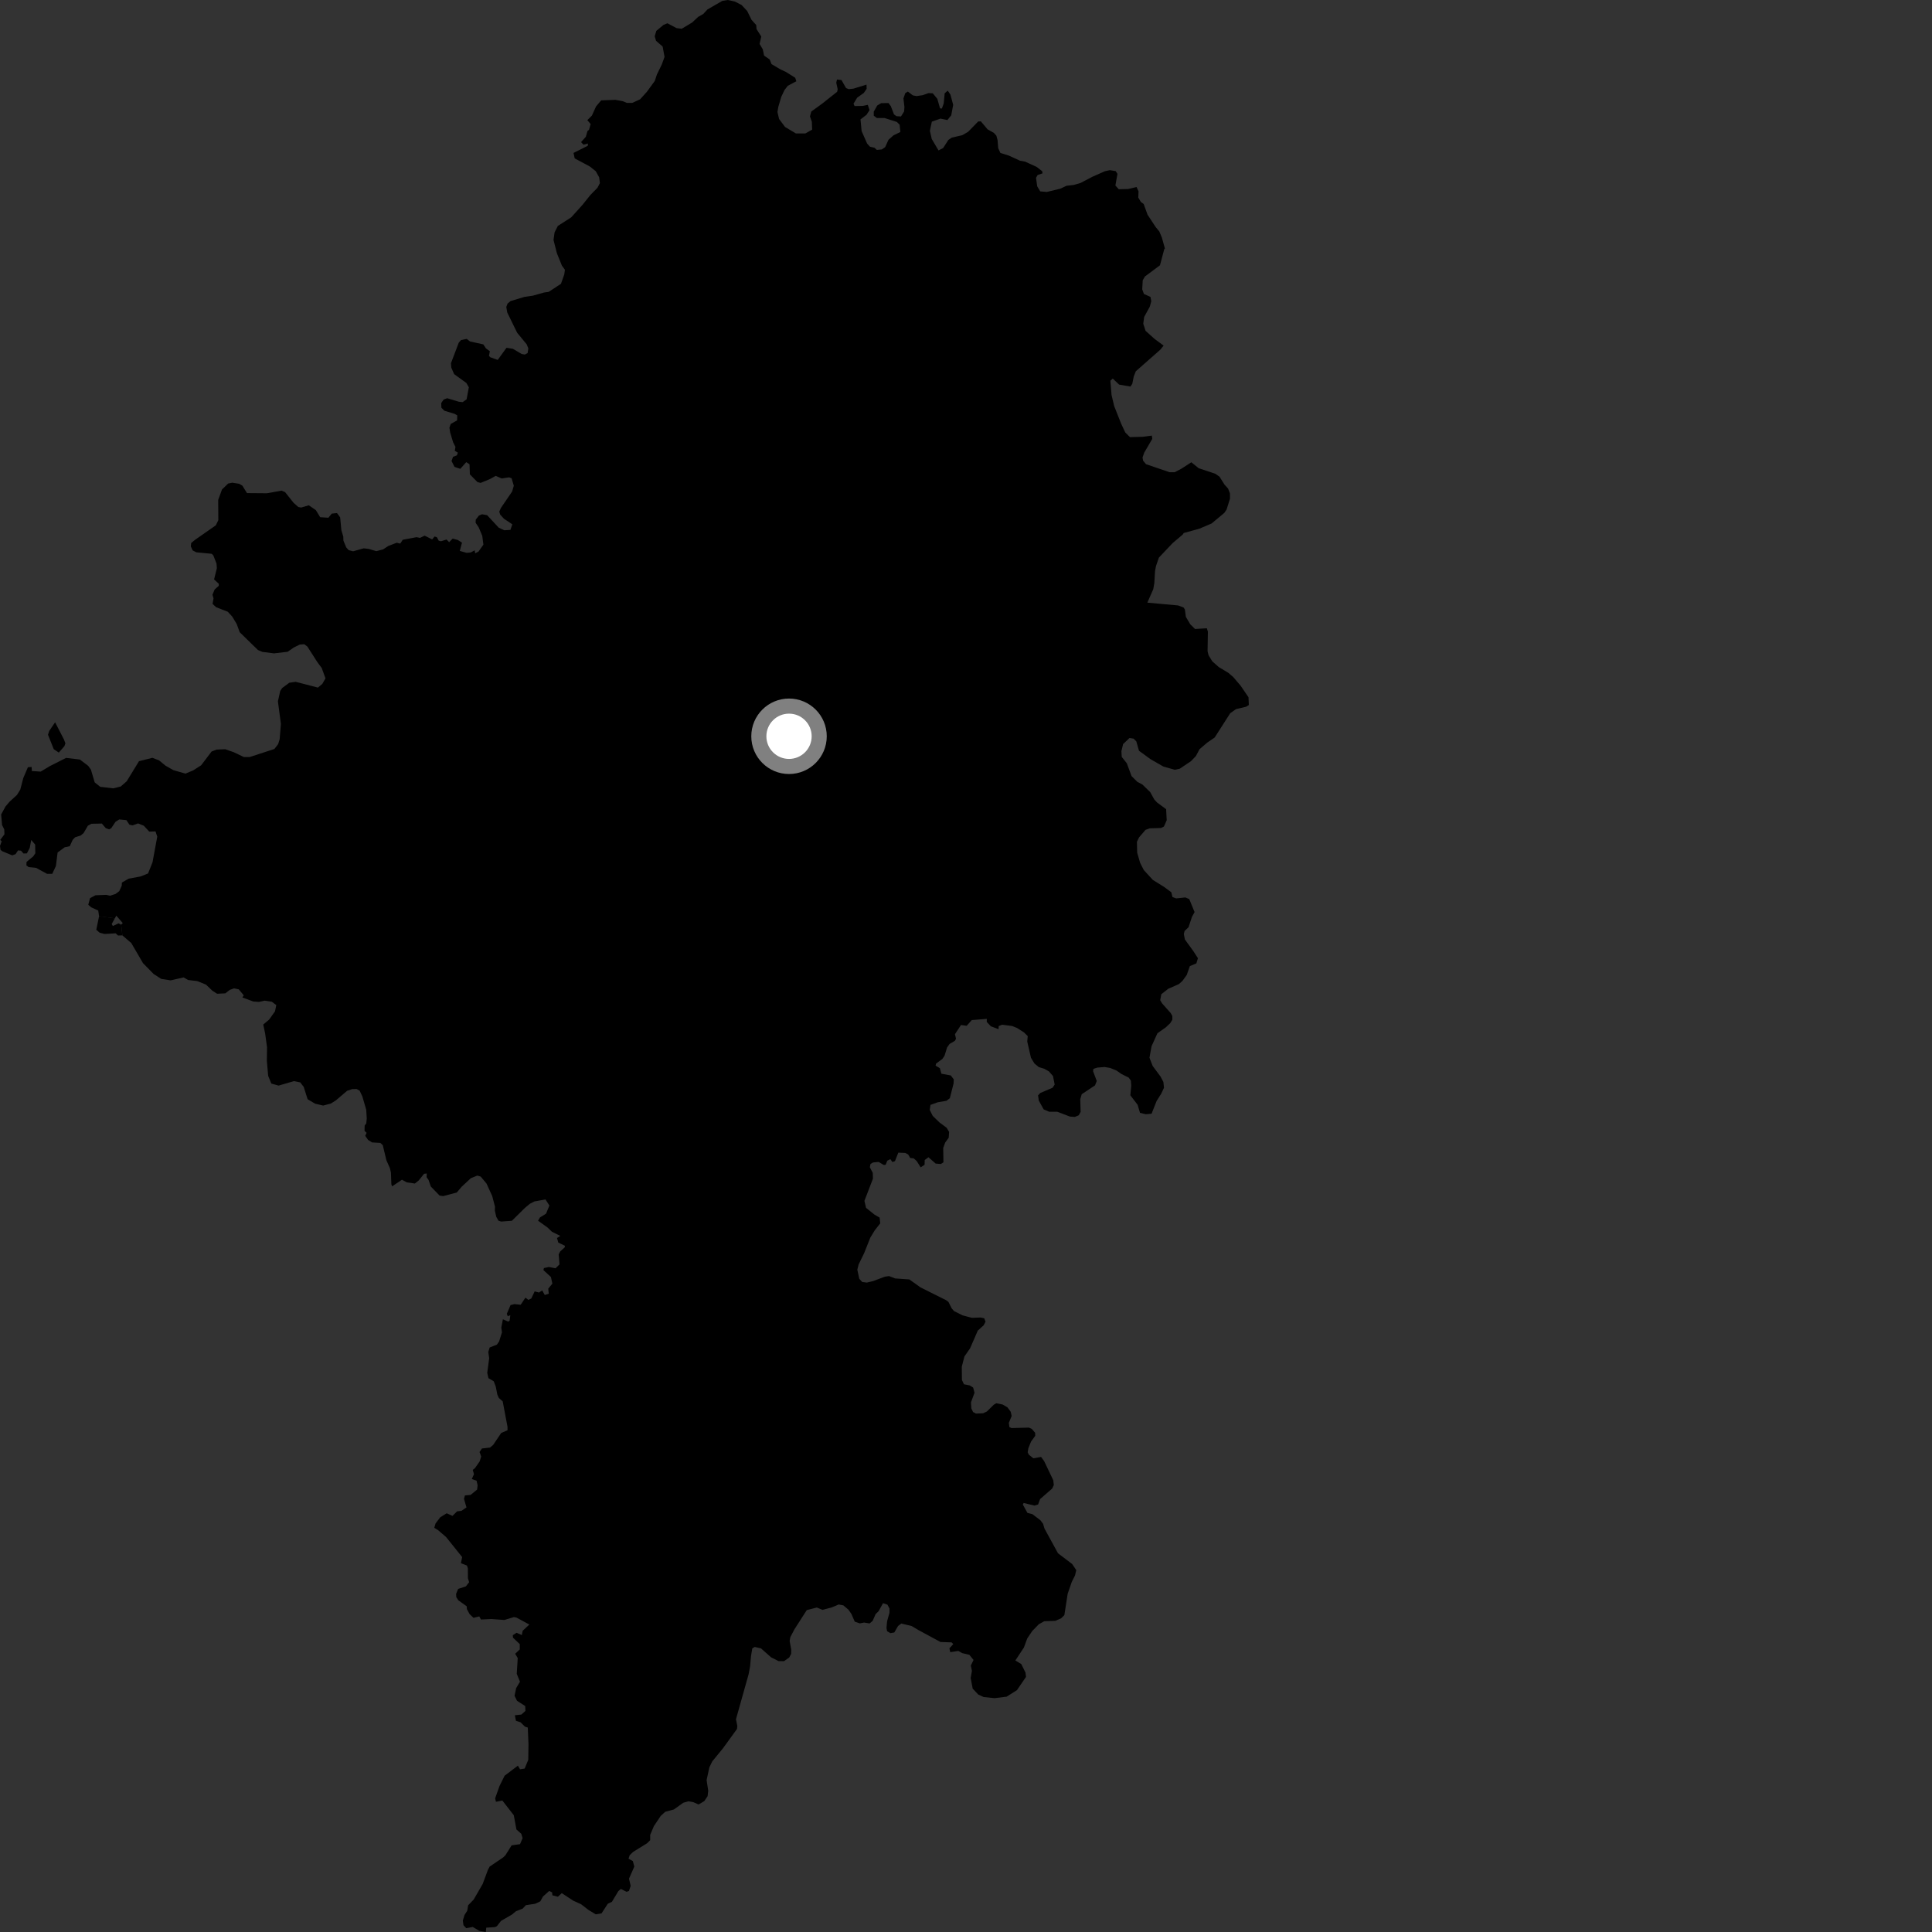 <?xml version="1.0" encoding="utf-8" ?>
<svg baseProfile="full" height="1024" version="1.1" width="1024" xmlns="http://www.w3.org/2000/svg" xmlns:ev="http://www.w3.org/2001/xml-events" xmlns:xlink="http://www.w3.org/1999/xlink"><rect width="100%" height="100%" fill="#333333" stroke="none"/><defs /><polygon fill="black" points="64.853,495.77 69.58,499.828 75.801,510.497 81.426,516.228 85.439,518.826 90.422,519.609 97.336,518.047 99.664,519.406 104.566,520.004 109.185,521.872 112.544,525.097 115.079,526.71 119.421,526.493 121.759,524.679 124.015,523.848 126.537,524.366 129.174,527.514 128.49,528.684 134.244,530.811 137.283,531.029 140.29,530.368 144.046,530.93 146.437,532.708 145.766,536.016 142.634,540.415 139.525,543.03 140.519,547.702 141.529,555.034 141.443,562.23 142.124,570.199 143.799,574.313 147.678,575.386 155.784,573.018 159.11,573.674 160.981,576.089 163.042,582.618 167.041,584.979 171.279,585.969 175.333,584.911 177.951,583.279 183.99,578.146 186.71,577.229 189.026,577.216 190.589,578.036 192.04,581.087 194.112,588.199 194.385,592.908 194.127,595.407 193.273,596.599 193.21,599.363 194.311,600.432 193.583,602.002 195.082,604.174 197.193,605.503 201.579,605.764 202.874,606.943 204.792,614.958 206.656,619.144 207.193,621.424 207.437,627.729 207.834,628.782 213.048,625.28 215.591,626.677 219.901,627.296 221.975,625.615 224.78,622.116 226.199,621.975 226.091,623.941 227.141,625.389 228.351,628.894 232.992,633.677 234.878,633.962 242.113,632.054 244.655,629.027 249.563,624.471 252.985,623.078 254.786,623.619 257.875,627.327 260.896,633.963 262.358,639.586 262.279,641.634 263.023,644.886 264.171,646.968 265.614,647.45 271.305,647.035 278.155,640.273 280.829,638.033 283.263,636.778 289.115,635.737 291.193,638.949 289.404,643.283 286.191,645.269 285.187,647.006 290.234,650.63 292.532,652.847 296.973,655.05 295.208,656.179 295.927,658.612 299.376,660.258 299.381,661.045 296.908,663.306 296.108,664.837 296.548,670.158 294.45,672.211 290.962,671.537 288.31,672.088 288.005,673.165 291.998,676.846 292.765,680.343 290.586,683.031 290.855,685.713 288.735,686.373 287.379,683.953 285.661,685.071 283.386,684.461 281.579,688.242 280.057,688.969 278.489,687.781 275.971,691.556 272.695,691.208 270.615,691.713 268.62,696.325 269.113,697.654 270.477,697.071 270.11,699.983 269.331,700.469 266.54,699.238 265.706,703.668 266.054,706.165 264.525,711.02 263.367,712.687 259.538,714.187 258.804,716.609 259.275,719.855 258.25,727.646 258.891,730.46 261.697,732.113 262.764,734.934 263.594,739.14 264.39,740.958 266.439,742.739 268.996,756.279 268.993,758.071 265.676,759.477 261.385,765.837 259.702,767.242 255.447,767.728 254.164,769.591 255.049,771.984 254.215,774.603 251.721,778.165 250.57,779.053 251.215,781.356 250.063,783.904 252.585,784.791 253.139,787.216 252.881,789.513 249.424,792.333 246.418,792.618 245.93,794.405 247.248,798.978 244.562,800.779 242.258,801.039 239.829,803.463 236.752,802.066 233.331,804.199 230.866,807.444 230.163,809.785 232.11,810.953 236.377,814.595 244.953,825.287 244.302,828.509 247.505,829.781 247.973,831.255 248.013,836.544 248.656,838.581 246.931,840.815 242.845,842.143 241.739,844.786 241.85,846.558 242.956,848.202 247.335,851.343 247.471,852.891 248.862,855.465 250.961,857.493 254.019,856.726 254.927,858.382 260.427,858.12 267.328,858.622 272.368,857.092 273.718,857.34 280.567,861.038 277.019,864.353 276.563,866.622 273.804,865.399 271.791,866.682 271.886,867.984 275.484,871.407 275.488,874.227 273.057,876.53 274.407,878.818 273.889,887.139 275.604,891.353 273.592,894.69 272.72,898.786 274.047,901.466 278.378,904.248 278.488,906.812 276.354,908.744 272.879,909.125 273.47,912.075 275.901,912.839 278.202,915.143 279.735,915.646 280.11,924.465 279.984,932.776 278.073,937.373 275.634,937.757 274.492,935.836 267.459,941.165 264.741,946.64 262.429,953.169 262.873,954.982 266.265,954.325 272.319,962.105 273.716,969.648 276.285,971.94 276.992,974.244 275.635,977.434 271.164,978.078 267.905,983.281 266.682,984.479 259.524,989.338 258.63,991.006 255.811,998.576 251.087,1006.766 248.139,1009.831 247.631,1012.771 246.222,1014.945 245.309,1017.927 245.65,1020.378 247.117,1021.98 250.578,1021.333 254.03,1023.374 257.486,1024.0 257.731,1021.698 262.279,1021.403 263.368,1020.924 265.531,1018.118 271.291,1014.788 273.468,1012.998 277.05,1011.589 278.709,1009.793 283.692,1009.022 286.377,1007.742 287.784,1005.188 291.103,1002.241 292.638,1003.012 292.768,1004.55 295.706,1005.312 297.75,1003.4 303.761,1007.363 307.978,1009.275 311.943,1012.339 315.769,1014.633 318.831,1014.129 322.15,1009.016 324.324,1007.997 327.753,1002.308 329.068,1001.18 332.077,1002.69 333.339,1002.271 334.278,999.575 333.381,995.732 336.198,989.341 335.427,986.41 333.143,985.165 333.736,983.302 335.586,981.536 342.984,976.96 344.609,975.347 344.609,972.516 346.56,967.906 350.173,962.494 352.578,960.292 357.178,959.049 362.174,955.484 364.941,954.717 367.43,955.172 370.265,956.414 373.285,954.627 375.042,952 375.374,949.155 374.517,943.478 375.978,936.726 377.518,933.556 383.18,926.652 390.614,916.394 390.787,914.751 390.079,911.248 396.794,887.332 397.562,883.244 398.053,877.682 398.737,873.679 400.034,872.911 403.342,873.687 408.726,878.437 412.642,880.408 415.546,880.449 418.323,878.49 419.319,876.555 419.363,874.309 418.526,869.772 418.896,867.697 421.052,863.599 427.602,853.389 432.942,852.018 435.961,853.257 440.922,851.948 444.526,850.404 447,850.877 449.682,853.155 451.261,855.418 453.026,859.498 455.73,860.421 457.994,859.983 460.908,860.463 462.506,859.118 464.094,855.517 465.676,853.957 468.016,849.714 470.362,850.516 471.439,852.538 471.444,854.783 470.189,859.275 469.851,862.825 470.196,864.597 471.945,865.598 474.009,865.234 475.984,861.804 477.721,860.508 483.127,861.81 487.199,864.19 498.477,870.285 504.354,870.495 505.252,871.402 503.209,873.643 503.644,875.68 507.938,875.031 509.962,876.174 513.797,877.098 515.999,879.819 514.54,882.804 515.147,885.61 514.479,889.39 515.547,895.011 518.464,898.127 521.339,899.458 527.147,900.069 533.568,899.258 539.018,895.799 543.806,888.785 543.542,886.521 541.306,881.996 538.167,880.072 542.69,873.226 544.446,868.443 547.092,864.483 550.612,860.877 553.482,859.283 559.382,859.062 562.415,857.755 564.142,856.028 565.877,844.764 568.044,838.482 569.782,835.022 570.444,832.198 568.264,828.965 560.755,823.265 553.613,810.202 552.842,807.624 551.432,805.77 547.18,802.514 544.563,801.87 542.116,797.42 542.555,796.607 548.326,798.004 550.228,797.395 551.266,794.547 557.684,788.959 558.539,787.086 558.259,784.578 553.414,774.429 551.801,772.209 547.716,772.929 545.317,771.021 544.695,769.746 545.049,767.61 546.475,764.063 548.702,761.001 548.629,759.403 546.9,757.378 545.332,756.663 536.143,756.911 534.99,756.388 534.7,754.156 536.197,750.517 535.714,748.286 533.99,745.944 531.394,744.417 528.016,743.757 526.674,744.578 523.082,748.112 521.065,749.07 517.288,749.223 515.747,748.416 514.835,746.496 514.625,743.332 516.509,738.193 515.797,735.453 514.002,734.309 510.916,733.678 509.836,731.412 509.773,724.353 511.171,718.953 514.171,714.616 518.253,705.24 521.363,702.428 522.351,700.525 521.679,698.717 519.723,698.302 515.124,698.473 510.235,697.179 505.683,694.921 504.391,693.435 502.704,690.048 501.422,689.106 487.868,682.338 481.973,678.123 474.455,677.597 471.181,676.342 468.972,676.675 462.724,679.018 459.431,679.791 456.993,679.482 455.434,677.772 454.395,672.957 455.103,670.154 458.039,664.142 461.294,655.934 463.595,652.167 466.545,648.397 466.223,645.347 463.578,643.832 459.024,640.18 458.16,636.49 462.683,624.7 462.573,621.63 461.031,618.662 461.375,616.949 462.723,616.13 465.694,615.841 468.413,617.458 469.4,617.368 470.287,615.191 471.905,614.37 472.999,615.898 474.336,615.438 476.126,610.929 479.822,611.085 481.348,611.892 482.457,613.776 484.25,613.947 485.879,615.389 487.97,618.71 490.042,617.352 490.122,614.824 492.095,613.374 495.923,616.723 498.698,616.947 500.044,616.036 499.919,608.449 500.977,605.564 502.835,603.031 503.049,599.927 501.758,597.758 497.908,594.89 494.358,591.438 492.781,588.277 493.171,585.611 497.028,584.229 501.659,583.435 503.445,582.05 505.413,574.254 505.515,572.083 503.927,570.009 498.965,569.086 498.146,566.154 495.873,564.811 496.137,563.724 499.461,561.271 500.628,559.553 501.959,555.214 503.297,553.31 506.084,551.671 506.712,550.581 506.149,548.149 509.367,543.262 512.354,543.689 515.069,540.659 523.035,540.022 522.995,541.64 525.183,543.965 529.254,545.478 529.321,543.85 531.139,543.119 536.463,543.802 539.092,544.866 542.718,547.19 544.724,549.16 544.463,552.047 546.437,560.649 548.305,563.704 550.582,565.58 553.449,566.457 555.927,567.839 558.103,570.307 558.997,574.845 557.902,576.523 551.378,579.3 550.194,580.588 550.589,583.349 553.161,587.986 556.124,589.263 560.383,589.257 567.111,591.813 569.686,591.996 571.768,591.108 572.756,589.33 572.553,582.615 573.341,579.947 580.373,575.281 581.309,572.96 579.381,567.839 579.491,566.548 581.56,565.855 585.433,565.546 588.394,566.032 591.769,567.407 594.445,569.268 598.209,571.138 599.389,572.716 599.592,575.478 599.105,580.528 602.954,585.554 604.218,589.822 607.223,590.563 610.359,590.29 613.022,583.552 615.456,579.712 616.934,576.537 616.623,573.448 615.093,570.575 610.938,564.981 609.242,560.614 610.351,554.514 613.475,547.631 617.899,544.523 620.28,542.25 621.359,540.471 621.369,538.494 620.472,536.916 615.918,531.798 614.929,530.118 615.519,526.962 619.181,524.084 624.836,521.59 626.718,519.905 628.998,516.744 630.648,512.064 634.103,510.601 634.928,507.862 632.462,504.067 628.019,497.947 627.456,495.066 627.859,493.436 629.945,491.452 631.766,485.943 633.156,483.424 630.338,476.544 628.255,475.662 623.394,476.175 621.418,475.445 620.827,472.923 616.964,470.071 611.052,466.399 606.214,461.121 604.272,457.292 602.729,451.936 602.593,446.157 603.739,443.806 607.151,439.838 609.365,439.031 615.335,438.859 616.913,438.076 618.388,434.73 618.065,428.872 613.29,425.356 611.784,423.722 609.631,419.823 605.48,415.799 602.804,414.381 599.75,411.349 597.233,404.56 594.547,401.178 594.369,398.144 595.265,394.383 598.67,391.154 600.832,391.502 602.263,392.933 603.697,397.93 609.791,402.377 616.604,406.285 622.688,408.001 625.34,407.416 631.249,403.429 633.831,400.736 635.799,397.069 639.85,393.608 643.795,390.905 652.05,378.01 655.091,375.856 660.479,374.581 661.909,373.68 661.732,369.571 657.604,363.505 653.667,358.869 650.971,356.562 645.943,353.539 642.531,350.514 640.562,347.301 640.033,345.159 640.2,334.782 639.66,332.999 633.385,333.38 630.872,330.889 628.54,326.964 628.003,323.033 627.29,321.957 624.408,320.899 608.116,319.415 611.246,312.295 611.815,309.071 612.197,302.661 612.71,299.979 614.234,295.551 621.516,287.856 626.847,283.343 627.39,282.512 635.686,280.221 642.176,277.457 648.913,271.839 650.102,270.101 651.918,264.323 651.893,261.482 650.897,258.938 649.045,256.901 646.372,252.655 644.074,251.071 635.311,248.156 631.423,245.012 626.164,248.43 622.599,250.29 619.964,250.302 607.417,246.029 605.865,244.173 605.559,242.48 606.489,239.846 610.722,232.63 610.509,230.885 605.564,231.52 598.9,231.689 596.423,229.228 594.253,224.61 590.532,215.205 589.138,209.335 588.524,201.773 589.793,200.658 593.149,203.837 599.146,204.888 600.133,203.44 600.908,199.572 601.988,196.795 615.005,185.328 616.739,183.179 611.892,179.586 607.163,175.338 605.953,171.561 606.431,167.993 609.421,162.526 610.204,159.649 609.76,157.357 606.306,155.815 605.405,153.361 605.668,148.562 606.828,146.55 614.814,140.601 617.055,132.14 617.415,131.687 615.838,125.974 614.453,122.669 612.588,120.43 608.224,113.792 606.172,108.126 604.674,107.025 603.318,104.72 603.448,101.413 602.39,99.115 597.954,100.174 592.956,100.299 591.18,98.325 592.279,92.161 591.333,90.679 588.187,90.196 585.621,90.748 578.966,93.703 572.672,96.993 569.057,98.033 565.323,98.451 561.918,100.022 554.849,101.734 551.355,101.436 549.732,98.736 549.113,94.24 549.941,92.784 552.578,91.874 552.357,90.723 549.421,88.451 543.341,85.674 540.639,85.177 534.745,82.48 530.231,81.068 529.073,78.526 528.72,74.192 528.093,71.903 526.792,70.444 523.418,68.542 519.872,64.326 518.458,64.379 513.153,69.839 510.014,71.66 504.464,72.939 502.636,74.179 499.886,78.466 497.429,79.72 493.831,73.637 492.857,69.318 493.896,64.473 498.471,62.867 502.14,63.622 504.171,61.138 505.204,55.579 503.739,50.122 502.32,48.052 500.699,49.453 500.193,54.802 499.223,57.514 498.251,57.451 496.795,52.371 494.378,49.442 492.057,49.358 489.077,50.443 485.816,50.927 483.843,50.555 481.176,48.537 479.801,49.393 478.838,52.176 479.369,56.773 479.196,59.09 477.524,61.736 475.123,61.561 473.834,60.633 472.153,56.258 470.936,54.625 467.03,54.676 464.944,55.927 463.104,59.196 463.115,61.318 464.758,62.56 468.83,62.549 475.345,64.631 476.825,66.109 477.212,69.963 473.563,71.735 470.904,74.104 469.148,78.004 467.373,79.202 464.73,79.457 463.51,78.312 461.093,77.75 459.606,76.119 456.678,69.478 456.082,63.29 459.27,60.848 460.865,58.387 459.957,55.578 457.31,56.129 452.953,56.213 452.376,54.983 454.294,51.796 457.839,49.259 459.342,47.064 459.265,44.85 452.34,46.986 449.857,47.249 448.418,46.679 446.019,42.432 443.618,42.155 443.24,43.861 444,47.305 443.7,48.653 435.683,54.998 429.989,59.122 429.294,61.719 430.286,64.537 430.457,68.698 426.888,70.716 421.824,70.713 416.099,67.297 412.921,63.056 412.067,59.358 412.497,56.753 414.064,51.376 415.788,47.741 417.557,45.463 422.08,43.073 421.478,41.221 416.556,38.125 413.565,36.73 408.91,33.969 407.981,31.558 404.984,29.459 404.293,26.17 402.605,23.275 403.494,19.361 400.982,15.422 400.806,13.261 398.34,10.535 396.027,5.831 393.063,2.66 389.526,0.829 385.753,0.0 382.849,0.46 374.952,5.025 372.742,7.417 370.042,8.947 366.871,11.916 361.323,15.24 358.551,14.892 353.742,12.335 351.66,13.206 347.869,16.365 347.003,19.247 347.713,21.629 351.218,24.685 352.221,30.156 350.788,34.112 348.15,39.558 347.048,42.892 342.898,48.603 339.29,52.617 335.125,54.532 332.237,54.532 330.075,53.649 326.222,52.921 318.635,53.187 315.9,56.43 313.737,61.249 311.302,63.673 313.061,65.762 312.202,68.779 311.36,69.478 310.508,72.484 307.969,75.337 309.273,76.665 311.616,76.058 311.532,77.272 303.98,81.057 304.601,83.951 312.598,88.234 315.756,90.743 317.571,93.975 317.962,97.054 316.655,99.544 312.952,103.304 308.714,108.598 302.775,115.19 295.661,119.748 293.932,123.179 293.377,127.204 295.169,134.245 297.832,140.811 299.422,142.974 299.074,145.468 297.315,150.431 290.807,154.699 288.249,155.064 282.445,156.715 278.09,157.324 270.564,159.598 269.004,160.916 268.347,162.676 268.856,165.644 274.105,176.371 279.147,182.485 280.035,184.652 279.647,187.125 278.158,187.923 276.482,187.617 271.832,184.86 268.448,184.34 263.804,190.762 259.866,189.348 259.166,188.637 259.627,186.164 257.546,184.635 256.169,182.531 249.113,180.972 247.357,179.615 244.345,180.247 243.149,181.632 239.004,192.553 239.196,194.829 240.681,198.281 247.208,203.008 248.493,205.277 247.309,211.647 245.227,213.131 243.254,212.939 237.021,211.069 235.133,211.764 233.855,213.651 233.949,216.112 235.528,217.696 240.978,219.367 242.36,220.154 242.264,222.82 238.901,224.7 238.205,226.676 238.598,229.237 240.152,234.405 241.405,236.868 241.048,238.954 242.689,239.915 242.148,241.338 240.128,242.117 239.315,244.338 240.909,247.464 243.974,248.487 247.128,244.954 248.863,246.075 249.036,251.417 253.041,255.497 254.737,255.946 259.683,253.913 262.737,252.218 265.896,253.598 269.857,252.999 271.144,253.491 272.329,257.438 271.441,260.507 265.507,269.199 264.619,271.176 265.113,272.755 267.093,274.93 271.541,277.884 270.547,280.843 267.284,281.049 264.317,279.668 258.19,273.055 255.513,272.573 253.841,273.257 252.154,275.433 252.091,277.089 253.715,279.501 255.618,284.024 256.21,288.669 253.638,292.323 251.863,293.284 251.608,291.681 249.463,292.819 247.293,293.017 243.698,291.988 244.868,287.607 242.635,286.19 239.917,285.471 238.048,287.374 236.688,285.951 233.768,286.869 232.548,286.58 231.557,284.737 230.316,284.356 229.055,285.907 225.084,283.908 222.581,285.089 220.792,284.711 213.464,286.094 212.126,288.126 210.295,287.657 205.79,289.38 203.067,291.175 199.458,292.125 195.485,290.954 192.795,290.624 187.157,292.199 184.815,291.58 183.509,290.137 182.025,286.538 181.947,284.414 180.933,281.018 180.29,274.197 178.609,271.93 175.844,272.231 174.055,274.407 169.698,274.127 167.418,270.381 163.67,267.817 159.606,269.006 158.122,268.718 155.641,266.546 151.093,260.831 149.208,260.045 141.485,261.436 130.906,261.352 128.448,257.393 126.715,256.402 123.138,255.84 120.916,256.28 117.663,259.444 115.648,264.94 115.719,275.688 114.378,278.443 103.516,286.021 101.339,287.8 101.132,289.579 102.129,291.75 104.107,292.741 112.216,293.524 113.068,294.377 114.752,298.67 114.945,301.151 113.468,307.096 115.977,309.422 115.95,310.495 113.781,312.428 112.599,315.234 113.171,317.111 112.665,320.087 114.581,321.855 120.713,324.223 123.084,326.786 125.458,330.738 127.038,335.082 136.74,344.543 139.111,345.531 145.254,346.304 152.474,345.446 155.721,343.19 158.864,341.638 161.281,341.451 162.93,342.708 168.251,351.017 170.519,354.051 172.513,359.548 170.84,362.471 168.507,364.437 156.719,361.378 153.336,361.866 149.524,364.699 148.519,366.248 147.299,371.724 148.89,383.686 148.221,391.827 147.427,394.398 145.447,396.965 132.385,401.23 129.225,401.236 123.878,398.68 119.325,397.099 114.786,397.299 112.149,398.314 106.616,405.613 102.331,408.356 98.265,410.034 91.848,408.177 87.701,405.807 84.34,403.044 80.776,401.661 73.669,403.436 67.158,414.093 63.992,416.859 60.04,417.841 53.146,417.037 50.179,414.669 48.21,407.952 46.749,405.915 42.346,402.573 35.021,401.699 26.336,406.098 21.586,408.963 16.881,408.668 16.765,406.501 14.797,406.643 12.36,412.33 10.74,418.523 8.984,421.344 5.137,424.849 2.923,427.436 0.611,431.681 1.088,437.272 2.258,439.629 2.349,442.204 0.124,445.161 0.89,445.904 0.0,448.373 0.288,450.458 1.279,451.209 6.492,453.353 8.245,452.721 9.548,450.731 11.16,450.887 12.452,452.384 14.254,452.303 15.771,449.381 16.56,445.195 18.632,447.629 18.72,452.261 17.628,453.893 14.07,456.825 13.986,458.687 15.177,459.571 19.116,459.982 24.93,463.155 27.695,463.162 29.63,459 30.529,451.837 34.313,449.056 36.981,448.511 38.522,445.129 39.814,443.773 42.751,442.858 44.297,441.552 46.583,437.643 48.473,436.612 53.986,436.502 56.093,438.967 57.866,439.582 59.014,438.891 61.237,435.555 63.219,434.319 66.998,434.688 68.595,437.092 70.24,437.473 73.177,436.436 76.225,437.647 79.097,440.772 82.411,440.662 83.347,443.439 80.839,457.033 78.471,462.957 74.523,464.533 68.205,465.71 64.603,467.765 64.52,469.443 63.215,472.334 61.227,473.826 58.335,474.751 56.358,474.292 50.591,474.514 47.729,476.042 46.792,479.546 48.357,480.898 52.071,482.618 52.51,485.633 60.868,486.737 61.644,485.332 65.071,489.253 64.22,490.106 64.853,495.77" /><polygon fill="black" points="64.853,495.77 64.22,490.106 62.85,489.407 59.816,490.795 59.207,489.754 60.868,486.737 52.51,485.633 51.035,492.791 52.792,494.327 55.395,495.031 61.314,494.684 62.552,495.834 64.853,495.77" /><polygon fill="black" points="29.204,382.825 26.107,387.399 25.441,389.427 28.492,397.089 31.164,398.885 34.135,395.477 34.665,393.982 33.946,392.042 29.204,382.825" /><circle cx="418.199" cy="390.247" fill="rgb(100%,100%,100%)" r="16" stroke="grey" stroke-width="8" /></svg>